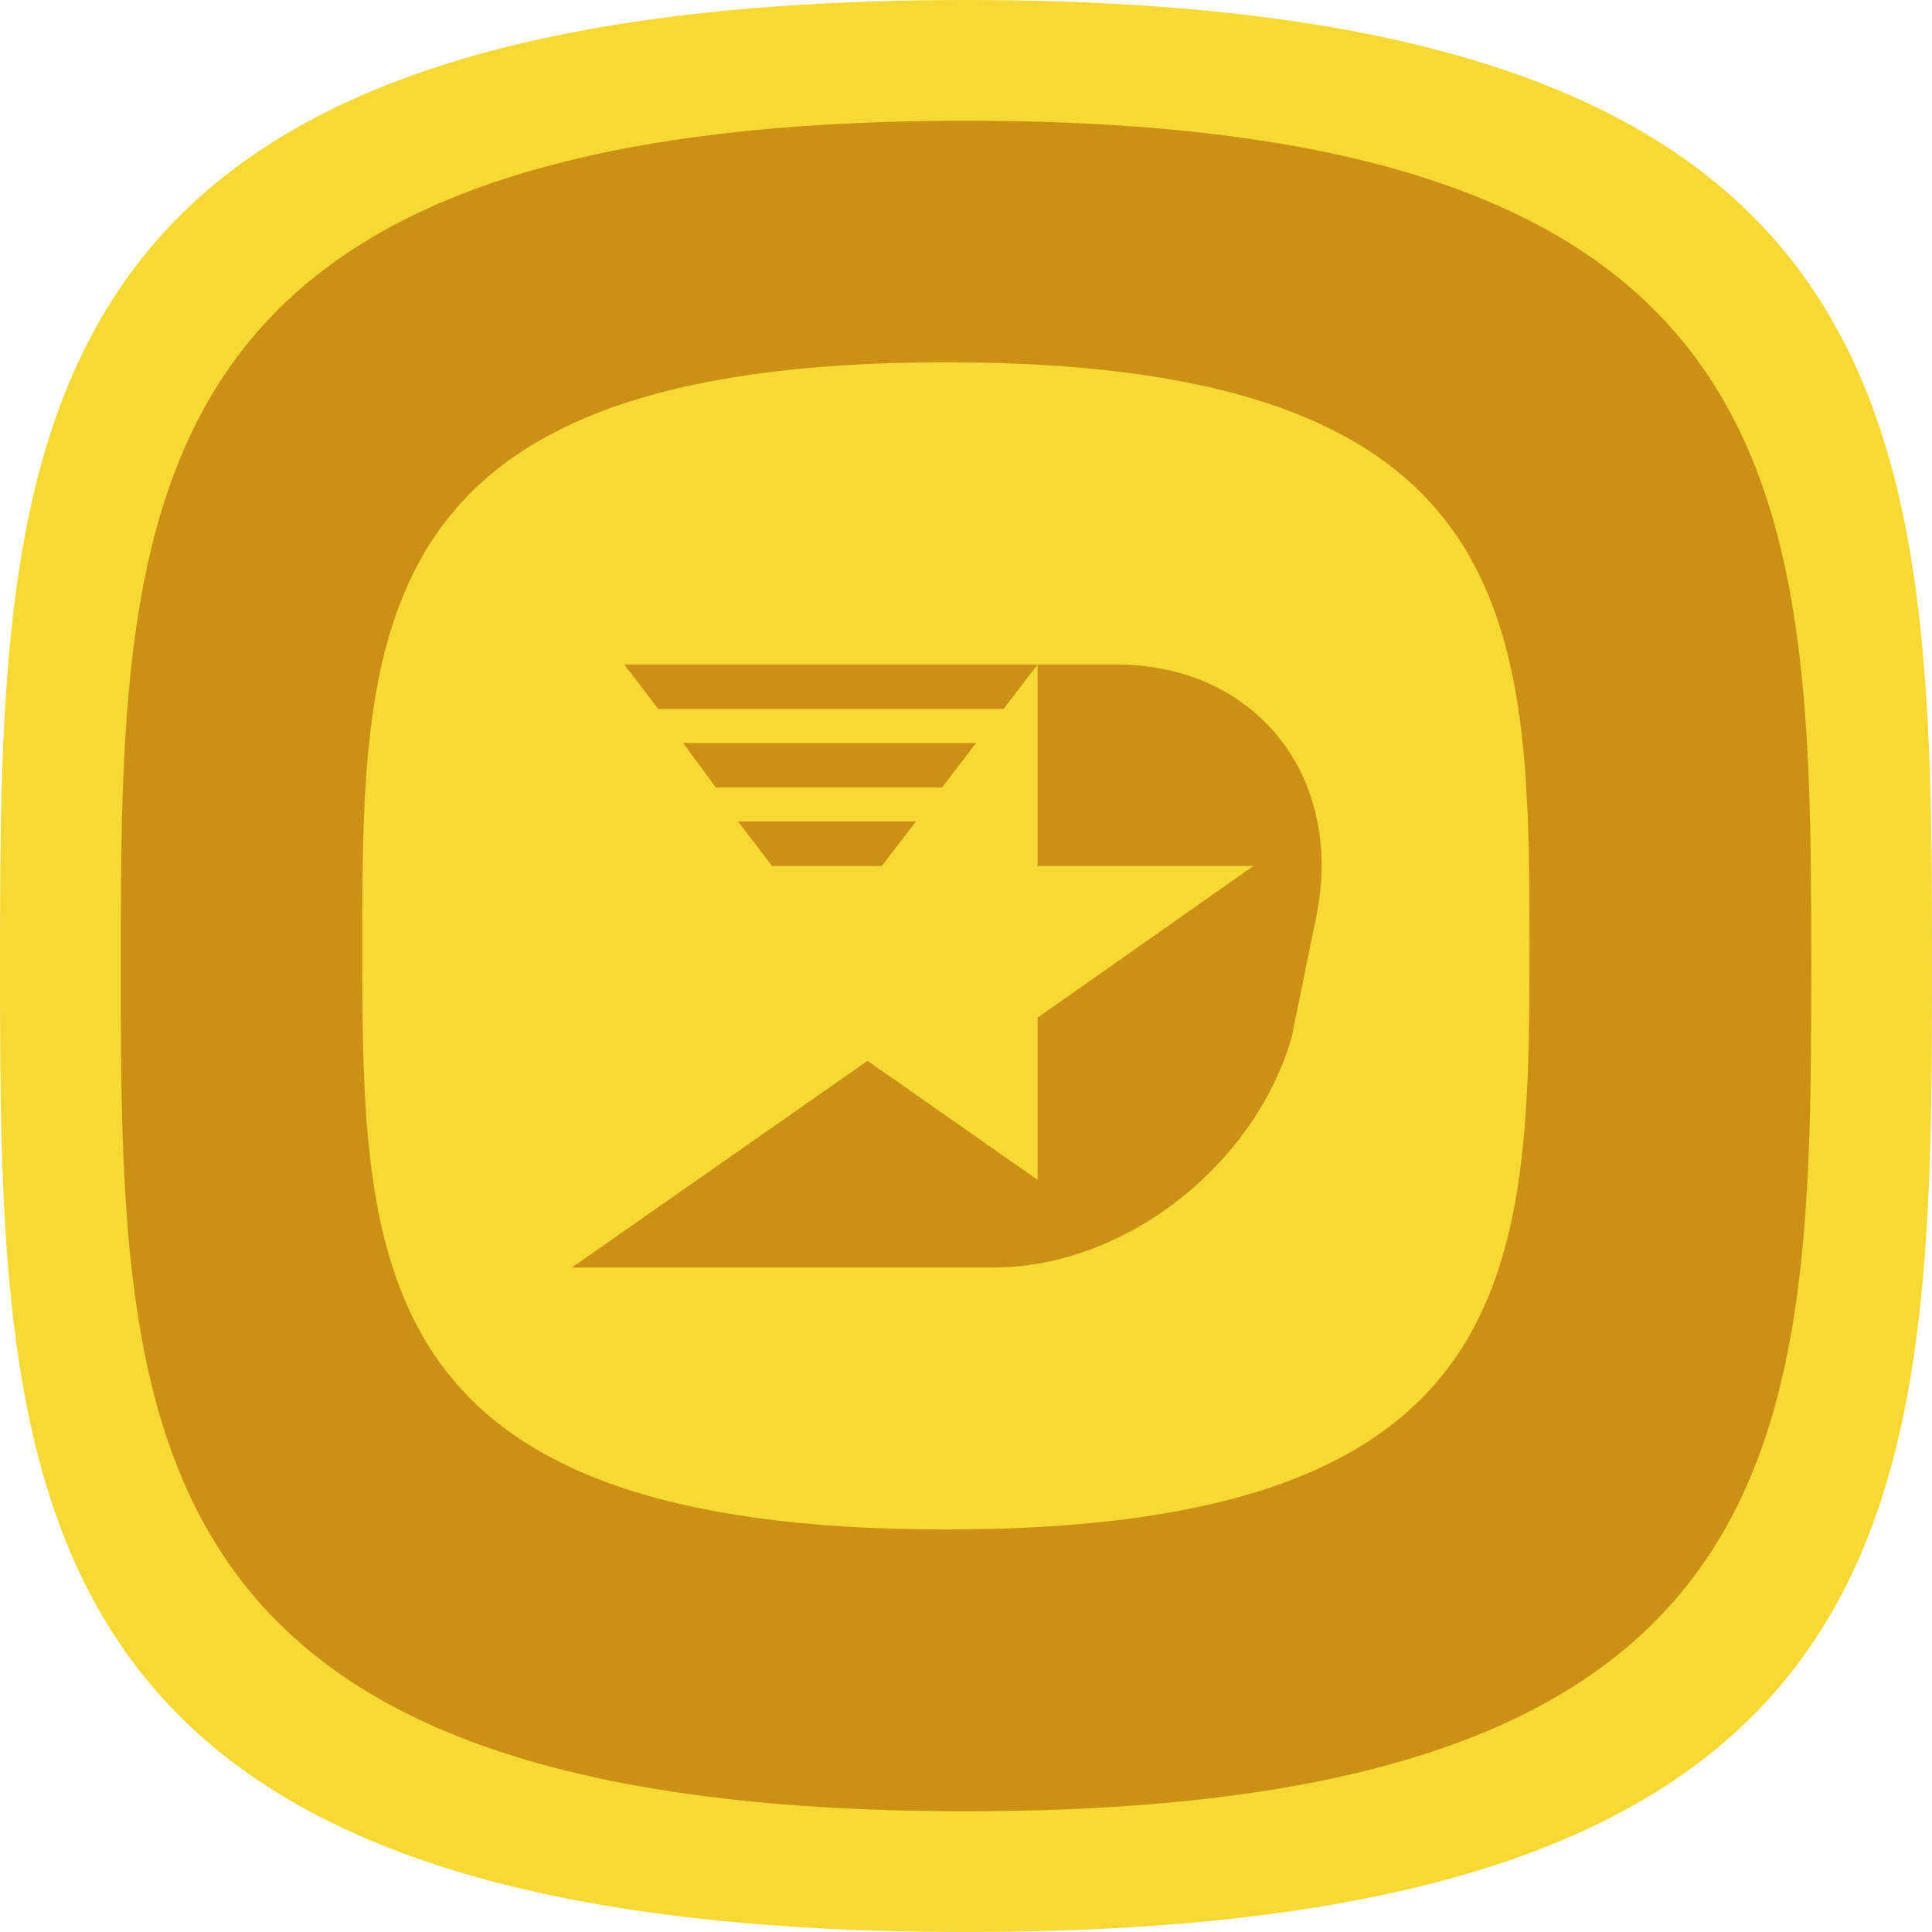 <svg width="48" height="48" viewBox="0 0 48 48" fill="none" xmlns="http://www.w3.org/2000/svg">
<path d="M24 48C47.815 48 48 37.255 48 24C48 10.745 47.815 0 24 0C0.185 0 0 10.745 0 24C0 37.255 0.185 48 24 48Z" fill="#F6D935"/>
<path d="M24 45C44.838 45 45 35.598 45 24C45 12.402 44.838 3 24 3C3.162 3 3 12.402 3 24C3 35.598 3.162 45 24 45Z" fill="#CC9015"/>
<path d="M23.5 38C37.888 38 38 31.508 38 23.5C38 15.492 37.888 9 23.5 9C9.112 9 9 15.492 9 23.5C9 31.508 9.112 38 23.5 38Z" fill="#F6D935"/>
<path d="M27.729 16.509H25.746H15.509L16.354 17.614H24.934L25.779 16.509V21.514H31.141L25.779 25.284V29.314L21.554 26.356L14.209 31.491H24.674C27.924 31.491 31.141 28.988 32.083 25.804L32.701 22.781C33.416 19.304 31.206 16.509 27.729 16.509Z" fill="#CC9015"/>
<path d="M21.911 21.514L22.756 20.409H18.337L19.181 21.514H21.911Z" fill="#CC9015"/>
<path d="M24.251 18.459H16.972L17.784 19.564H23.406L24.251 18.459Z" fill="#CC9015"/>
</svg>
